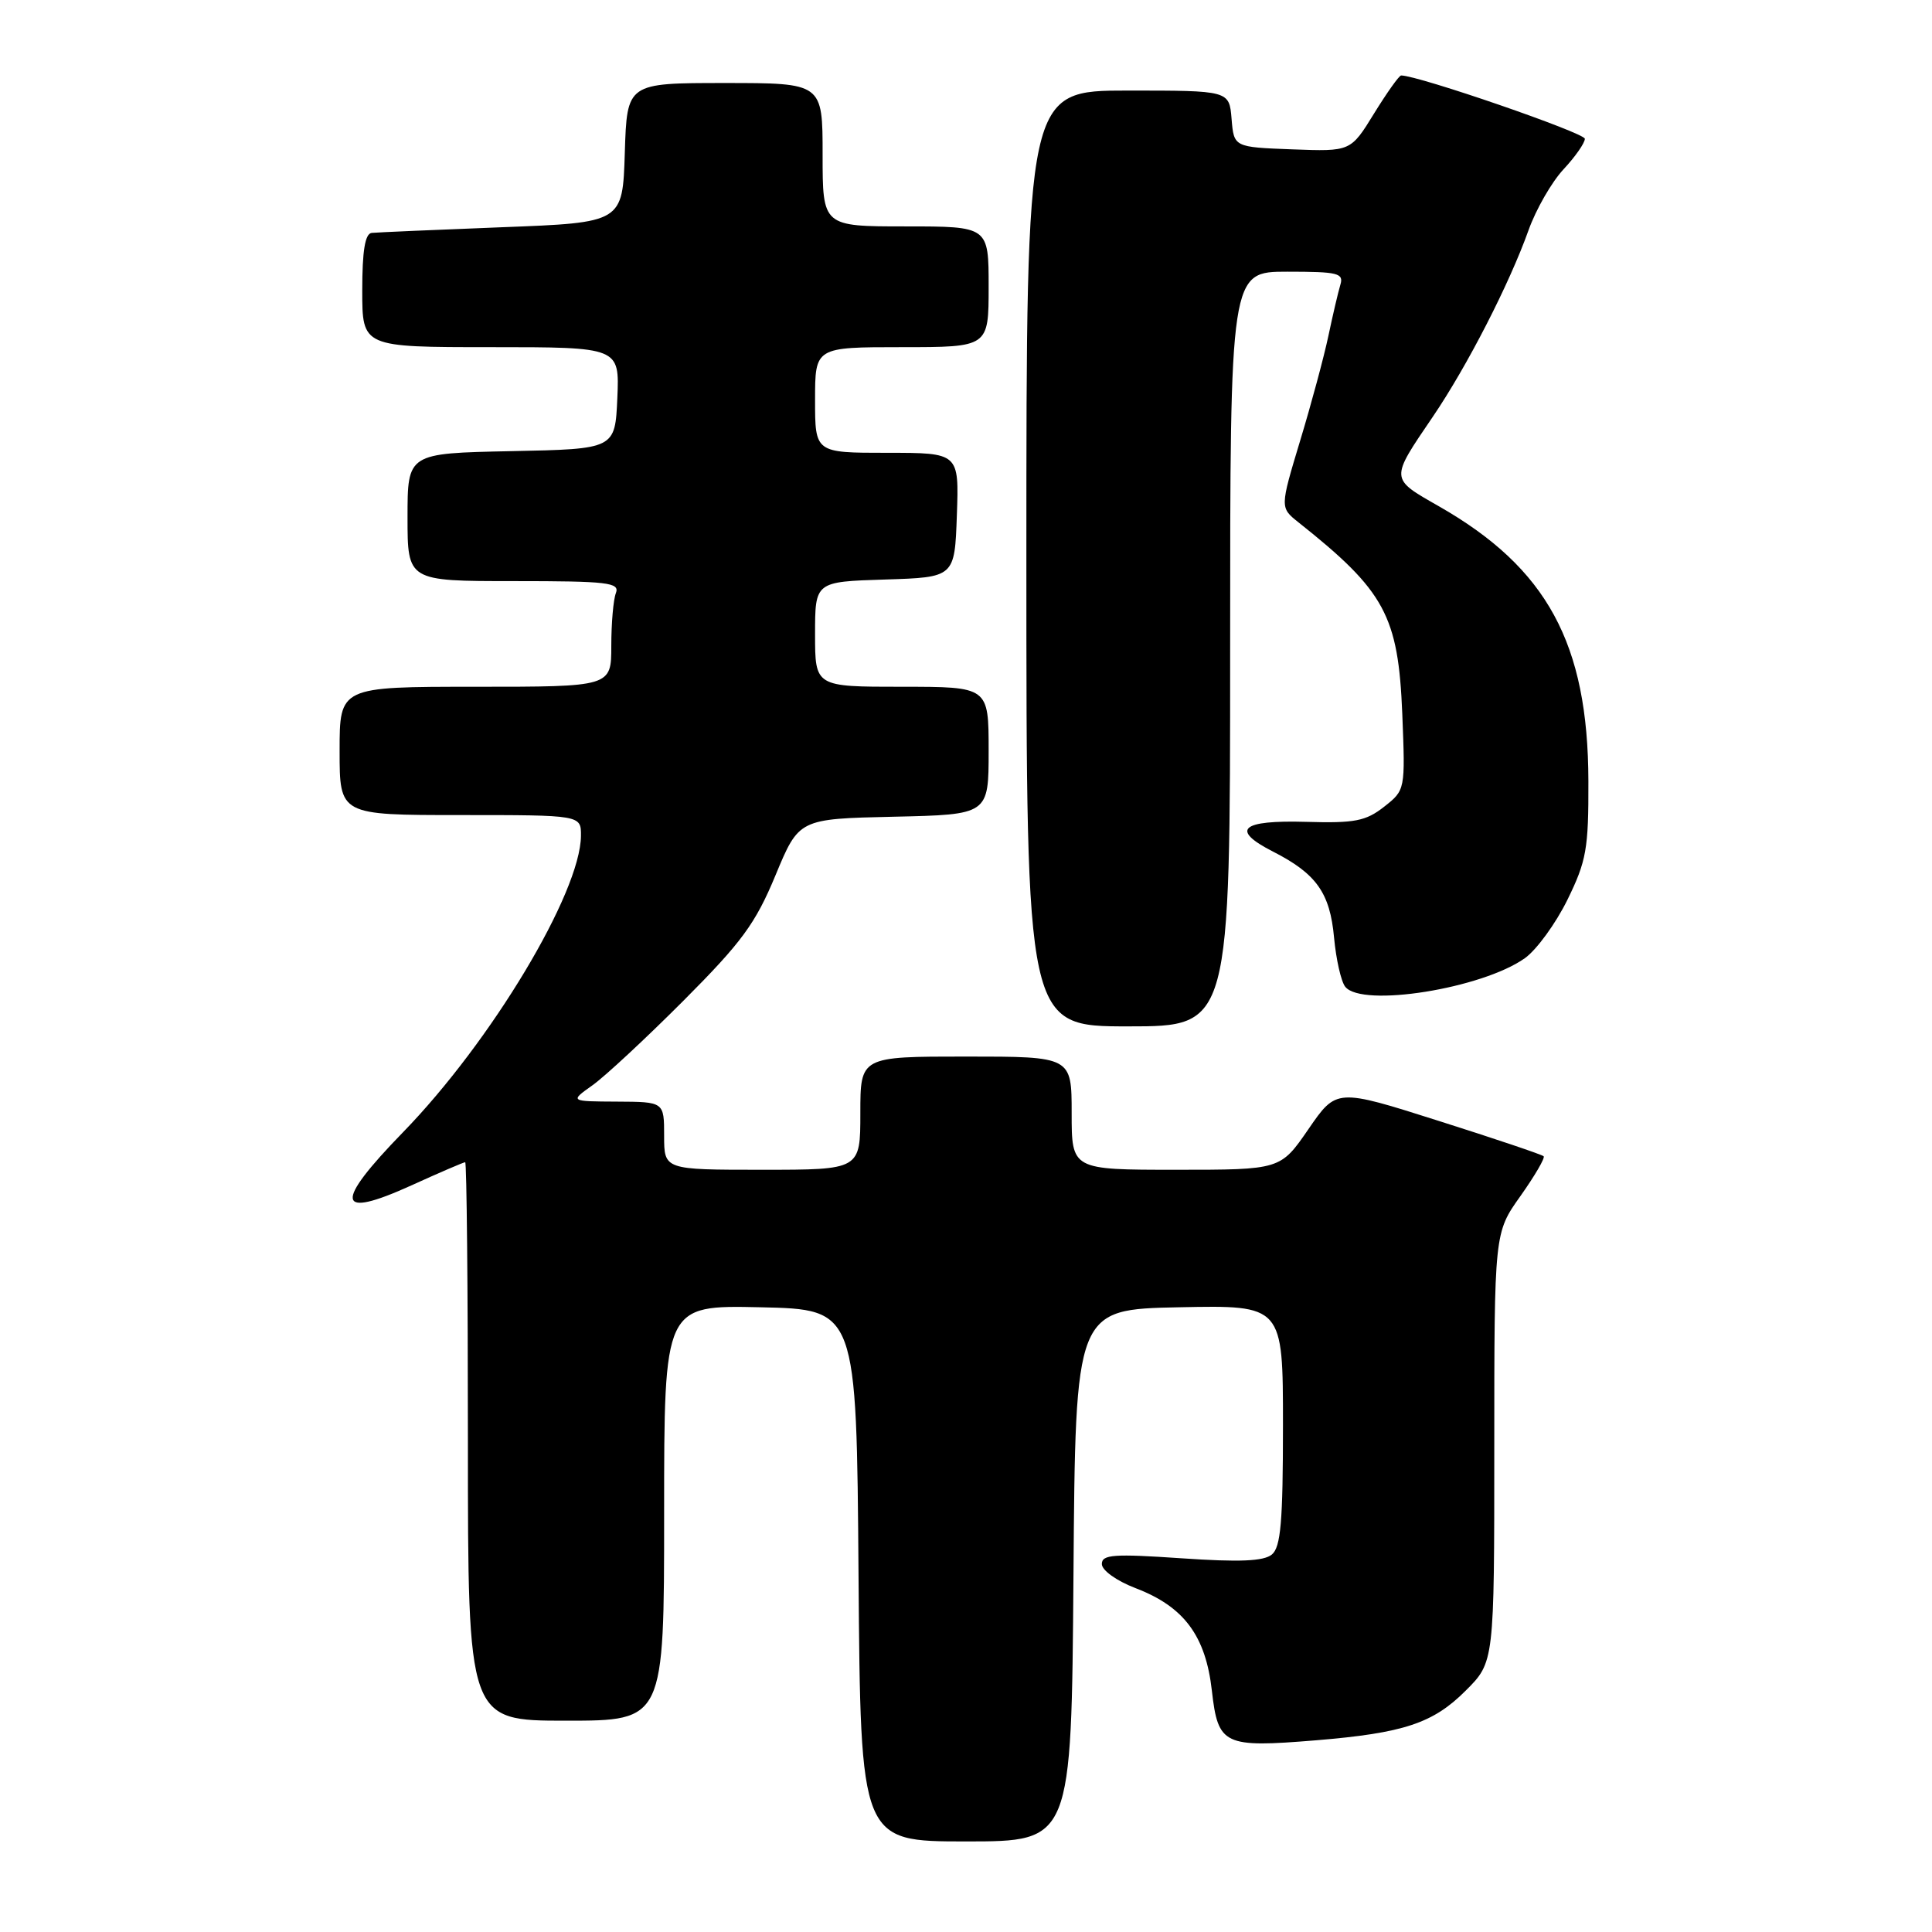 <?xml version="1.0" encoding="UTF-8" standalone="no"?>
<!DOCTYPE svg PUBLIC "-//W3C//DTD SVG 1.1//EN" "http://www.w3.org/Graphics/SVG/1.1/DTD/svg11.dtd" >
<svg xmlns="http://www.w3.org/2000/svg" xmlns:xlink="http://www.w3.org/1999/xlink" version="1.1" viewBox="0 0 256 256">
 <g >
 <path fill="currentColor"
d=" M 142.24 208.75 C 142.50 173.50 142.50 173.50 156.25 173.22 C 170.00 172.94 170.00 172.94 170.00 188.85 C 170.00 201.63 169.71 205.00 168.53 205.98 C 167.45 206.87 164.26 207.01 156.53 206.48 C 147.57 205.87 146.00 205.98 146.00 207.24 C 146.00 208.08 147.95 209.47 150.47 210.44 C 156.89 212.89 159.76 216.75 160.58 224.03 C 161.40 231.25 162.15 231.60 174.36 230.60 C 185.99 229.64 189.89 228.35 194.21 224.02 C 198.00 220.24 198.00 220.24 198.00 191.79 C 198.00 163.35 198.00 163.35 201.47 158.48 C 203.37 155.79 204.76 153.42 204.54 153.21 C 204.33 152.99 198.06 150.88 190.62 148.52 C 177.09 144.22 177.09 144.22 173.38 149.61 C 169.67 155.00 169.67 155.00 155.83 155.00 C 142.00 155.00 142.00 155.00 142.00 147.50 C 142.00 140.00 142.00 140.00 128.00 140.00 C 114.00 140.00 114.00 140.00 114.00 147.50 C 114.00 155.00 114.00 155.00 101.00 155.00 C 88.00 155.00 88.00 155.00 88.00 150.50 C 88.00 146.00 88.00 146.00 81.75 145.97 C 75.50 145.94 75.50 145.94 78.50 143.81 C 80.15 142.64 85.58 137.59 90.57 132.59 C 98.29 124.85 100.10 122.38 102.75 116.00 C 105.86 108.50 105.86 108.50 118.43 108.22 C 131.00 107.94 131.00 107.94 131.00 99.47 C 131.00 91.00 131.00 91.00 119.50 91.00 C 108.00 91.00 108.00 91.00 108.00 84.04 C 108.00 77.08 108.00 77.08 117.25 76.79 C 126.50 76.50 126.50 76.50 126.79 68.25 C 127.08 60.00 127.08 60.00 117.54 60.00 C 108.00 60.00 108.00 60.00 108.00 53.00 C 108.00 46.00 108.00 46.00 119.50 46.00 C 131.00 46.00 131.00 46.00 131.00 38.00 C 131.00 30.00 131.00 30.00 120.00 30.00 C 109.00 30.00 109.00 30.00 109.00 20.50 C 109.00 11.00 109.00 11.00 96.04 11.00 C 83.08 11.00 83.08 11.00 82.79 20.25 C 82.50 29.50 82.50 29.50 66.50 30.11 C 57.70 30.45 49.94 30.79 49.25 30.86 C 48.37 30.96 48.00 33.24 48.00 38.50 C 48.00 46.00 48.00 46.00 65.05 46.00 C 82.09 46.00 82.09 46.00 81.80 52.75 C 81.50 59.50 81.50 59.50 67.75 59.78 C 54.00 60.06 54.00 60.06 54.00 68.53 C 54.00 77.00 54.00 77.00 68.11 77.00 C 80.56 77.00 82.14 77.19 81.61 78.58 C 81.27 79.45 81.00 82.60 81.00 85.58 C 81.00 91.00 81.00 91.00 63.00 91.00 C 45.00 91.00 45.00 91.00 45.00 99.50 C 45.00 108.00 45.00 108.00 61.00 108.00 C 77.00 108.00 77.00 108.00 76.98 110.75 C 76.91 118.31 65.09 138.01 53.41 150.02 C 44.18 159.51 44.50 161.61 54.49 157.08 C 58.22 155.38 61.44 154.00 61.64 154.00 C 61.84 154.00 62.00 170.65 62.00 191.00 C 62.00 228.00 62.00 228.00 75.00 228.00 C 88.00 228.00 88.00 228.00 88.00 200.47 C 88.00 172.94 88.00 172.94 100.75 173.22 C 113.50 173.50 113.50 173.50 113.76 208.75 C 114.03 244.00 114.03 244.00 128.00 244.00 C 141.97 244.00 141.97 244.00 142.24 208.75 Z  M 163.00 86.00 C 163.00 36.00 163.00 36.00 170.57 36.00 C 177.31 36.00 178.08 36.19 177.60 37.75 C 177.31 38.71 176.60 41.75 176.02 44.50 C 175.44 47.25 173.76 53.50 172.28 58.38 C 169.60 67.26 169.60 67.26 172.05 69.21 C 183.51 78.31 185.28 81.57 185.81 94.59 C 186.21 104.67 186.21 104.69 183.40 106.90 C 180.98 108.80 179.51 109.09 173.09 108.90 C 164.42 108.65 162.98 109.93 168.68 112.84 C 174.43 115.77 176.23 118.31 176.77 124.24 C 177.04 127.13 177.70 130.06 178.25 130.75 C 180.47 133.54 196.38 131.00 202.06 126.96 C 203.61 125.85 206.14 122.38 207.69 119.23 C 210.21 114.09 210.50 112.47 210.47 103.50 C 210.43 85.26 204.99 75.27 190.69 67.10 C 184.14 63.36 184.15 63.61 189.87 55.20 C 194.43 48.48 200.00 37.62 202.54 30.50 C 203.52 27.75 205.60 24.13 207.16 22.45 C 208.72 20.78 210.00 18.95 210.00 18.39 C 210.00 17.61 187.93 10.00 185.66 10.00 C 185.39 10.00 183.78 12.27 182.07 15.04 C 178.97 20.08 178.97 20.08 171.23 19.79 C 163.50 19.50 163.50 19.50 163.19 15.75 C 162.88 12.00 162.88 12.00 149.44 12.00 C 136.00 12.00 136.00 12.00 136.00 74.00 C 136.00 136.00 136.00 136.00 149.50 136.00 C 163.00 136.00 163.00 136.00 163.00 86.00 Z "/>
</g>
</svg>